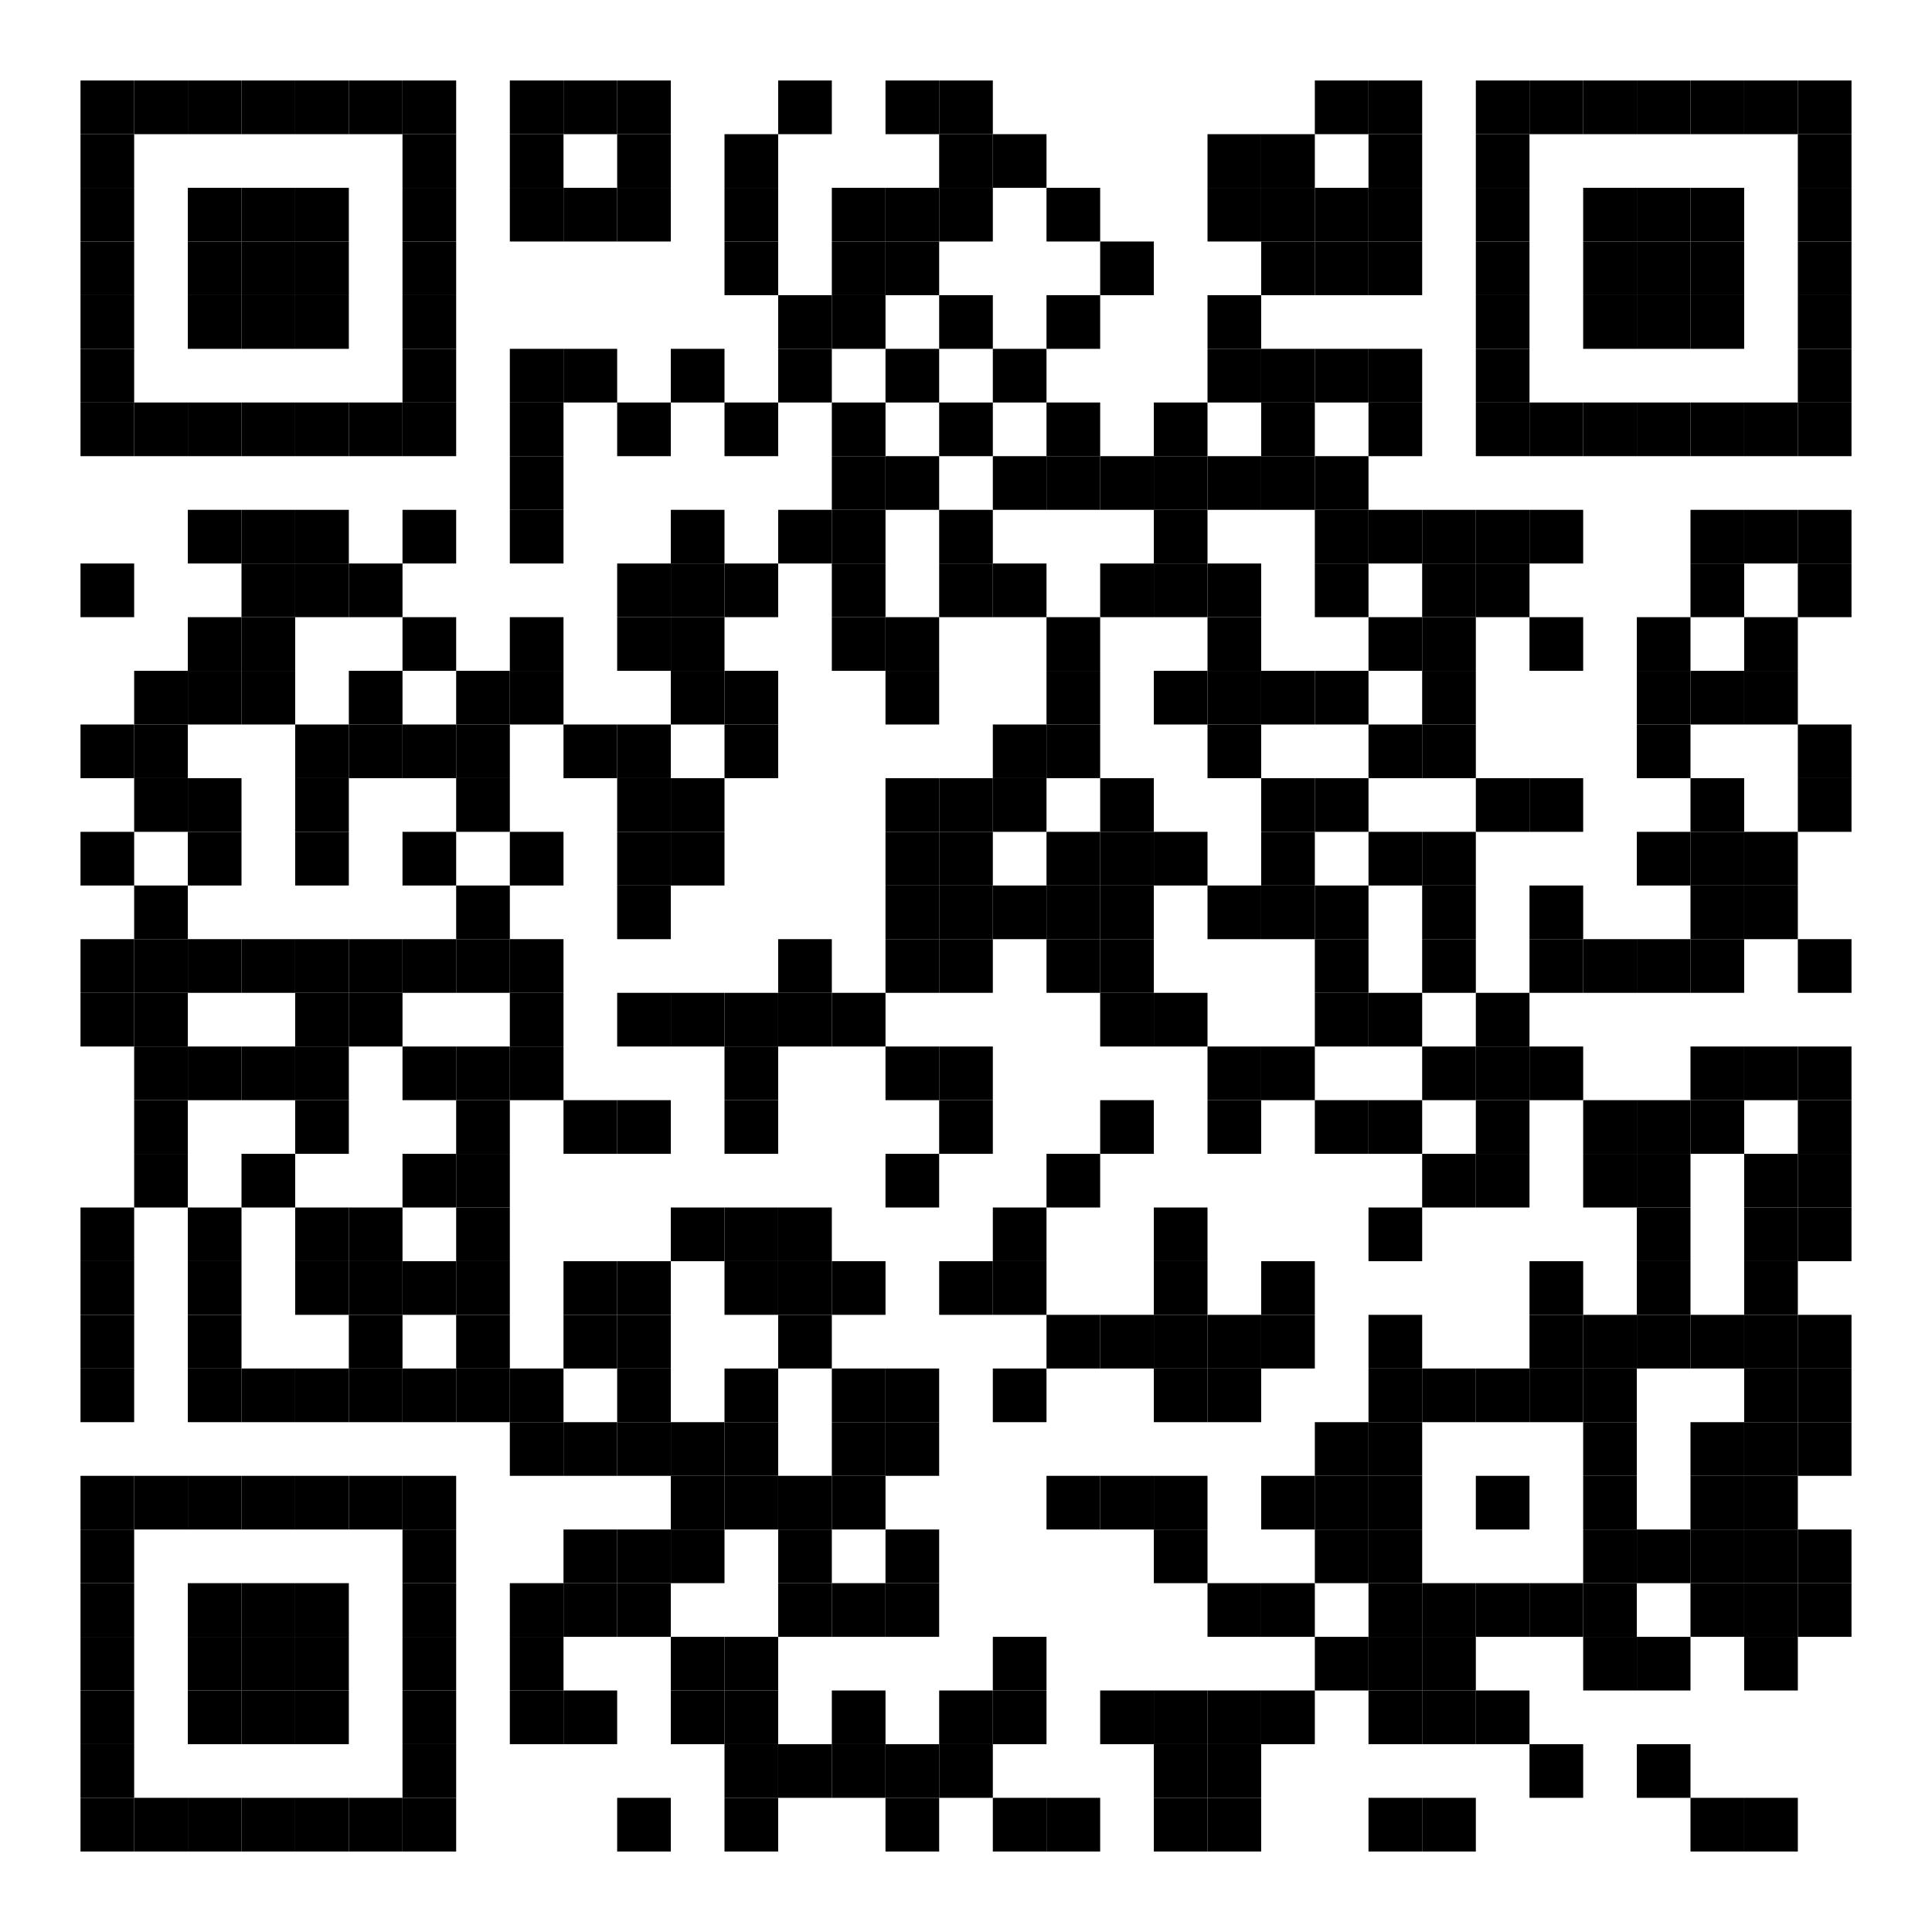 <?xml version="1.0" encoding="utf-8"?>
<!DOCTYPE svg PUBLIC "-//W3C//DTD SVG 1.0//EN" "http://www.w3.org/TR/2001/REC-SVG-20010904/DTD/svg10.dtd">
<svg xmlns="http://www.w3.org/2000/svg" xml:space="preserve" xmlns:xlink="http://www.w3.org/1999/xlink" width="360" height="360" viewBox="0 0 360 360">
<desc></desc>
<rect width="360" height="360" fill="#ffffff" cx="0" cy="0" />
<defs>
<rect id="p" width="10" height="10" />
</defs>
<g fill="#000000">
<use x="15" y="15" xlink:href="#p" />
<use x="25" y="15" xlink:href="#p" />
<use x="35" y="15" xlink:href="#p" />
<use x="45" y="15" xlink:href="#p" />
<use x="55" y="15" xlink:href="#p" />
<use x="65" y="15" xlink:href="#p" />
<use x="75" y="15" xlink:href="#p" />
<use x="95" y="15" xlink:href="#p" />
<use x="105" y="15" xlink:href="#p" />
<use x="115" y="15" xlink:href="#p" />
<use x="145" y="15" xlink:href="#p" />
<use x="165" y="15" xlink:href="#p" />
<use x="175" y="15" xlink:href="#p" />
<use x="245" y="15" xlink:href="#p" />
<use x="255" y="15" xlink:href="#p" />
<use x="275" y="15" xlink:href="#p" />
<use x="285" y="15" xlink:href="#p" />
<use x="295" y="15" xlink:href="#p" />
<use x="305" y="15" xlink:href="#p" />
<use x="315" y="15" xlink:href="#p" />
<use x="325" y="15" xlink:href="#p" />
<use x="335" y="15" xlink:href="#p" />
<use x="15" y="25" xlink:href="#p" />
<use x="75" y="25" xlink:href="#p" />
<use x="95" y="25" xlink:href="#p" />
<use x="115" y="25" xlink:href="#p" />
<use x="135" y="25" xlink:href="#p" />
<use x="175" y="25" xlink:href="#p" />
<use x="185" y="25" xlink:href="#p" />
<use x="225" y="25" xlink:href="#p" />
<use x="235" y="25" xlink:href="#p" />
<use x="255" y="25" xlink:href="#p" />
<use x="275" y="25" xlink:href="#p" />
<use x="335" y="25" xlink:href="#p" />
<use x="15" y="35" xlink:href="#p" />
<use x="35" y="35" xlink:href="#p" />
<use x="45" y="35" xlink:href="#p" />
<use x="55" y="35" xlink:href="#p" />
<use x="75" y="35" xlink:href="#p" />
<use x="95" y="35" xlink:href="#p" />
<use x="105" y="35" xlink:href="#p" />
<use x="115" y="35" xlink:href="#p" />
<use x="135" y="35" xlink:href="#p" />
<use x="155" y="35" xlink:href="#p" />
<use x="165" y="35" xlink:href="#p" />
<use x="175" y="35" xlink:href="#p" />
<use x="195" y="35" xlink:href="#p" />
<use x="225" y="35" xlink:href="#p" />
<use x="235" y="35" xlink:href="#p" />
<use x="245" y="35" xlink:href="#p" />
<use x="255" y="35" xlink:href="#p" />
<use x="275" y="35" xlink:href="#p" />
<use x="295" y="35" xlink:href="#p" />
<use x="305" y="35" xlink:href="#p" />
<use x="315" y="35" xlink:href="#p" />
<use x="335" y="35" xlink:href="#p" />
<use x="15" y="45" xlink:href="#p" />
<use x="35" y="45" xlink:href="#p" />
<use x="45" y="45" xlink:href="#p" />
<use x="55" y="45" xlink:href="#p" />
<use x="75" y="45" xlink:href="#p" />
<use x="135" y="45" xlink:href="#p" />
<use x="155" y="45" xlink:href="#p" />
<use x="165" y="45" xlink:href="#p" />
<use x="205" y="45" xlink:href="#p" />
<use x="235" y="45" xlink:href="#p" />
<use x="245" y="45" xlink:href="#p" />
<use x="255" y="45" xlink:href="#p" />
<use x="275" y="45" xlink:href="#p" />
<use x="295" y="45" xlink:href="#p" />
<use x="305" y="45" xlink:href="#p" />
<use x="315" y="45" xlink:href="#p" />
<use x="335" y="45" xlink:href="#p" />
<use x="15" y="55" xlink:href="#p" />
<use x="35" y="55" xlink:href="#p" />
<use x="45" y="55" xlink:href="#p" />
<use x="55" y="55" xlink:href="#p" />
<use x="75" y="55" xlink:href="#p" />
<use x="145" y="55" xlink:href="#p" />
<use x="155" y="55" xlink:href="#p" />
<use x="175" y="55" xlink:href="#p" />
<use x="195" y="55" xlink:href="#p" />
<use x="225" y="55" xlink:href="#p" />
<use x="275" y="55" xlink:href="#p" />
<use x="295" y="55" xlink:href="#p" />
<use x="305" y="55" xlink:href="#p" />
<use x="315" y="55" xlink:href="#p" />
<use x="335" y="55" xlink:href="#p" />
<use x="15" y="65" xlink:href="#p" />
<use x="75" y="65" xlink:href="#p" />
<use x="95" y="65" xlink:href="#p" />
<use x="105" y="65" xlink:href="#p" />
<use x="125" y="65" xlink:href="#p" />
<use x="145" y="65" xlink:href="#p" />
<use x="165" y="65" xlink:href="#p" />
<use x="185" y="65" xlink:href="#p" />
<use x="225" y="65" xlink:href="#p" />
<use x="235" y="65" xlink:href="#p" />
<use x="245" y="65" xlink:href="#p" />
<use x="255" y="65" xlink:href="#p" />
<use x="275" y="65" xlink:href="#p" />
<use x="335" y="65" xlink:href="#p" />
<use x="15" y="75" xlink:href="#p" />
<use x="25" y="75" xlink:href="#p" />
<use x="35" y="75" xlink:href="#p" />
<use x="45" y="75" xlink:href="#p" />
<use x="55" y="75" xlink:href="#p" />
<use x="65" y="75" xlink:href="#p" />
<use x="75" y="75" xlink:href="#p" />
<use x="95" y="75" xlink:href="#p" />
<use x="115" y="75" xlink:href="#p" />
<use x="135" y="75" xlink:href="#p" />
<use x="155" y="75" xlink:href="#p" />
<use x="175" y="75" xlink:href="#p" />
<use x="195" y="75" xlink:href="#p" />
<use x="215" y="75" xlink:href="#p" />
<use x="235" y="75" xlink:href="#p" />
<use x="255" y="75" xlink:href="#p" />
<use x="275" y="75" xlink:href="#p" />
<use x="285" y="75" xlink:href="#p" />
<use x="295" y="75" xlink:href="#p" />
<use x="305" y="75" xlink:href="#p" />
<use x="315" y="75" xlink:href="#p" />
<use x="325" y="75" xlink:href="#p" />
<use x="335" y="75" xlink:href="#p" />
<use x="95" y="85" xlink:href="#p" />
<use x="155" y="85" xlink:href="#p" />
<use x="165" y="85" xlink:href="#p" />
<use x="185" y="85" xlink:href="#p" />
<use x="195" y="85" xlink:href="#p" />
<use x="205" y="85" xlink:href="#p" />
<use x="215" y="85" xlink:href="#p" />
<use x="225" y="85" xlink:href="#p" />
<use x="235" y="85" xlink:href="#p" />
<use x="245" y="85" xlink:href="#p" />
<use x="35" y="95" xlink:href="#p" />
<use x="45" y="95" xlink:href="#p" />
<use x="55" y="95" xlink:href="#p" />
<use x="75" y="95" xlink:href="#p" />
<use x="95" y="95" xlink:href="#p" />
<use x="125" y="95" xlink:href="#p" />
<use x="145" y="95" xlink:href="#p" />
<use x="155" y="95" xlink:href="#p" />
<use x="175" y="95" xlink:href="#p" />
<use x="215" y="95" xlink:href="#p" />
<use x="245" y="95" xlink:href="#p" />
<use x="255" y="95" xlink:href="#p" />
<use x="265" y="95" xlink:href="#p" />
<use x="275" y="95" xlink:href="#p" />
<use x="285" y="95" xlink:href="#p" />
<use x="315" y="95" xlink:href="#p" />
<use x="325" y="95" xlink:href="#p" />
<use x="335" y="95" xlink:href="#p" />
<use x="15" y="105" xlink:href="#p" />
<use x="45" y="105" xlink:href="#p" />
<use x="55" y="105" xlink:href="#p" />
<use x="65" y="105" xlink:href="#p" />
<use x="115" y="105" xlink:href="#p" />
<use x="125" y="105" xlink:href="#p" />
<use x="135" y="105" xlink:href="#p" />
<use x="155" y="105" xlink:href="#p" />
<use x="175" y="105" xlink:href="#p" />
<use x="185" y="105" xlink:href="#p" />
<use x="205" y="105" xlink:href="#p" />
<use x="215" y="105" xlink:href="#p" />
<use x="225" y="105" xlink:href="#p" />
<use x="245" y="105" xlink:href="#p" />
<use x="265" y="105" xlink:href="#p" />
<use x="275" y="105" xlink:href="#p" />
<use x="315" y="105" xlink:href="#p" />
<use x="335" y="105" xlink:href="#p" />
<use x="35" y="115" xlink:href="#p" />
<use x="45" y="115" xlink:href="#p" />
<use x="75" y="115" xlink:href="#p" />
<use x="95" y="115" xlink:href="#p" />
<use x="115" y="115" xlink:href="#p" />
<use x="125" y="115" xlink:href="#p" />
<use x="155" y="115" xlink:href="#p" />
<use x="165" y="115" xlink:href="#p" />
<use x="195" y="115" xlink:href="#p" />
<use x="225" y="115" xlink:href="#p" />
<use x="255" y="115" xlink:href="#p" />
<use x="265" y="115" xlink:href="#p" />
<use x="285" y="115" xlink:href="#p" />
<use x="305" y="115" xlink:href="#p" />
<use x="325" y="115" xlink:href="#p" />
<use x="25" y="125" xlink:href="#p" />
<use x="35" y="125" xlink:href="#p" />
<use x="45" y="125" xlink:href="#p" />
<use x="65" y="125" xlink:href="#p" />
<use x="85" y="125" xlink:href="#p" />
<use x="95" y="125" xlink:href="#p" />
<use x="125" y="125" xlink:href="#p" />
<use x="135" y="125" xlink:href="#p" />
<use x="165" y="125" xlink:href="#p" />
<use x="195" y="125" xlink:href="#p" />
<use x="215" y="125" xlink:href="#p" />
<use x="225" y="125" xlink:href="#p" />
<use x="235" y="125" xlink:href="#p" />
<use x="245" y="125" xlink:href="#p" />
<use x="265" y="125" xlink:href="#p" />
<use x="305" y="125" xlink:href="#p" />
<use x="315" y="125" xlink:href="#p" />
<use x="325" y="125" xlink:href="#p" />
<use x="15" y="135" xlink:href="#p" />
<use x="25" y="135" xlink:href="#p" />
<use x="55" y="135" xlink:href="#p" />
<use x="65" y="135" xlink:href="#p" />
<use x="75" y="135" xlink:href="#p" />
<use x="85" y="135" xlink:href="#p" />
<use x="105" y="135" xlink:href="#p" />
<use x="115" y="135" xlink:href="#p" />
<use x="135" y="135" xlink:href="#p" />
<use x="185" y="135" xlink:href="#p" />
<use x="195" y="135" xlink:href="#p" />
<use x="225" y="135" xlink:href="#p" />
<use x="255" y="135" xlink:href="#p" />
<use x="265" y="135" xlink:href="#p" />
<use x="305" y="135" xlink:href="#p" />
<use x="335" y="135" xlink:href="#p" />
<use x="25" y="145" xlink:href="#p" />
<use x="35" y="145" xlink:href="#p" />
<use x="55" y="145" xlink:href="#p" />
<use x="85" y="145" xlink:href="#p" />
<use x="115" y="145" xlink:href="#p" />
<use x="125" y="145" xlink:href="#p" />
<use x="165" y="145" xlink:href="#p" />
<use x="175" y="145" xlink:href="#p" />
<use x="185" y="145" xlink:href="#p" />
<use x="205" y="145" xlink:href="#p" />
<use x="235" y="145" xlink:href="#p" />
<use x="245" y="145" xlink:href="#p" />
<use x="275" y="145" xlink:href="#p" />
<use x="285" y="145" xlink:href="#p" />
<use x="315" y="145" xlink:href="#p" />
<use x="335" y="145" xlink:href="#p" />
<use x="15" y="155" xlink:href="#p" />
<use x="35" y="155" xlink:href="#p" />
<use x="55" y="155" xlink:href="#p" />
<use x="75" y="155" xlink:href="#p" />
<use x="95" y="155" xlink:href="#p" />
<use x="115" y="155" xlink:href="#p" />
<use x="125" y="155" xlink:href="#p" />
<use x="165" y="155" xlink:href="#p" />
<use x="175" y="155" xlink:href="#p" />
<use x="195" y="155" xlink:href="#p" />
<use x="205" y="155" xlink:href="#p" />
<use x="215" y="155" xlink:href="#p" />
<use x="235" y="155" xlink:href="#p" />
<use x="255" y="155" xlink:href="#p" />
<use x="265" y="155" xlink:href="#p" />
<use x="305" y="155" xlink:href="#p" />
<use x="315" y="155" xlink:href="#p" />
<use x="325" y="155" xlink:href="#p" />
<use x="25" y="165" xlink:href="#p" />
<use x="85" y="165" xlink:href="#p" />
<use x="115" y="165" xlink:href="#p" />
<use x="165" y="165" xlink:href="#p" />
<use x="175" y="165" xlink:href="#p" />
<use x="185" y="165" xlink:href="#p" />
<use x="195" y="165" xlink:href="#p" />
<use x="205" y="165" xlink:href="#p" />
<use x="225" y="165" xlink:href="#p" />
<use x="235" y="165" xlink:href="#p" />
<use x="245" y="165" xlink:href="#p" />
<use x="265" y="165" xlink:href="#p" />
<use x="285" y="165" xlink:href="#p" />
<use x="315" y="165" xlink:href="#p" />
<use x="325" y="165" xlink:href="#p" />
<use x="15" y="175" xlink:href="#p" />
<use x="25" y="175" xlink:href="#p" />
<use x="35" y="175" xlink:href="#p" />
<use x="45" y="175" xlink:href="#p" />
<use x="55" y="175" xlink:href="#p" />
<use x="65" y="175" xlink:href="#p" />
<use x="75" y="175" xlink:href="#p" />
<use x="85" y="175" xlink:href="#p" />
<use x="95" y="175" xlink:href="#p" />
<use x="145" y="175" xlink:href="#p" />
<use x="165" y="175" xlink:href="#p" />
<use x="175" y="175" xlink:href="#p" />
<use x="195" y="175" xlink:href="#p" />
<use x="205" y="175" xlink:href="#p" />
<use x="245" y="175" xlink:href="#p" />
<use x="265" y="175" xlink:href="#p" />
<use x="285" y="175" xlink:href="#p" />
<use x="295" y="175" xlink:href="#p" />
<use x="305" y="175" xlink:href="#p" />
<use x="315" y="175" xlink:href="#p" />
<use x="335" y="175" xlink:href="#p" />
<use x="15" y="185" xlink:href="#p" />
<use x="25" y="185" xlink:href="#p" />
<use x="55" y="185" xlink:href="#p" />
<use x="65" y="185" xlink:href="#p" />
<use x="95" y="185" xlink:href="#p" />
<use x="115" y="185" xlink:href="#p" />
<use x="125" y="185" xlink:href="#p" />
<use x="135" y="185" xlink:href="#p" />
<use x="145" y="185" xlink:href="#p" />
<use x="155" y="185" xlink:href="#p" />
<use x="205" y="185" xlink:href="#p" />
<use x="215" y="185" xlink:href="#p" />
<use x="245" y="185" xlink:href="#p" />
<use x="255" y="185" xlink:href="#p" />
<use x="275" y="185" xlink:href="#p" />
<use x="25" y="195" xlink:href="#p" />
<use x="35" y="195" xlink:href="#p" />
<use x="45" y="195" xlink:href="#p" />
<use x="55" y="195" xlink:href="#p" />
<use x="75" y="195" xlink:href="#p" />
<use x="85" y="195" xlink:href="#p" />
<use x="95" y="195" xlink:href="#p" />
<use x="135" y="195" xlink:href="#p" />
<use x="165" y="195" xlink:href="#p" />
<use x="175" y="195" xlink:href="#p" />
<use x="225" y="195" xlink:href="#p" />
<use x="235" y="195" xlink:href="#p" />
<use x="265" y="195" xlink:href="#p" />
<use x="275" y="195" xlink:href="#p" />
<use x="285" y="195" xlink:href="#p" />
<use x="315" y="195" xlink:href="#p" />
<use x="325" y="195" xlink:href="#p" />
<use x="335" y="195" xlink:href="#p" />
<use x="25" y="205" xlink:href="#p" />
<use x="55" y="205" xlink:href="#p" />
<use x="85" y="205" xlink:href="#p" />
<use x="105" y="205" xlink:href="#p" />
<use x="115" y="205" xlink:href="#p" />
<use x="135" y="205" xlink:href="#p" />
<use x="175" y="205" xlink:href="#p" />
<use x="205" y="205" xlink:href="#p" />
<use x="225" y="205" xlink:href="#p" />
<use x="245" y="205" xlink:href="#p" />
<use x="255" y="205" xlink:href="#p" />
<use x="275" y="205" xlink:href="#p" />
<use x="295" y="205" xlink:href="#p" />
<use x="305" y="205" xlink:href="#p" />
<use x="315" y="205" xlink:href="#p" />
<use x="335" y="205" xlink:href="#p" />
<use x="25" y="215" xlink:href="#p" />
<use x="45" y="215" xlink:href="#p" />
<use x="75" y="215" xlink:href="#p" />
<use x="85" y="215" xlink:href="#p" />
<use x="165" y="215" xlink:href="#p" />
<use x="195" y="215" xlink:href="#p" />
<use x="265" y="215" xlink:href="#p" />
<use x="275" y="215" xlink:href="#p" />
<use x="295" y="215" xlink:href="#p" />
<use x="305" y="215" xlink:href="#p" />
<use x="325" y="215" xlink:href="#p" />
<use x="335" y="215" xlink:href="#p" />
<use x="15" y="225" xlink:href="#p" />
<use x="35" y="225" xlink:href="#p" />
<use x="55" y="225" xlink:href="#p" />
<use x="65" y="225" xlink:href="#p" />
<use x="85" y="225" xlink:href="#p" />
<use x="125" y="225" xlink:href="#p" />
<use x="135" y="225" xlink:href="#p" />
<use x="145" y="225" xlink:href="#p" />
<use x="185" y="225" xlink:href="#p" />
<use x="215" y="225" xlink:href="#p" />
<use x="255" y="225" xlink:href="#p" />
<use x="305" y="225" xlink:href="#p" />
<use x="325" y="225" xlink:href="#p" />
<use x="335" y="225" xlink:href="#p" />
<use x="15" y="235" xlink:href="#p" />
<use x="35" y="235" xlink:href="#p" />
<use x="55" y="235" xlink:href="#p" />
<use x="65" y="235" xlink:href="#p" />
<use x="75" y="235" xlink:href="#p" />
<use x="85" y="235" xlink:href="#p" />
<use x="105" y="235" xlink:href="#p" />
<use x="115" y="235" xlink:href="#p" />
<use x="135" y="235" xlink:href="#p" />
<use x="145" y="235" xlink:href="#p" />
<use x="155" y="235" xlink:href="#p" />
<use x="175" y="235" xlink:href="#p" />
<use x="185" y="235" xlink:href="#p" />
<use x="215" y="235" xlink:href="#p" />
<use x="235" y="235" xlink:href="#p" />
<use x="285" y="235" xlink:href="#p" />
<use x="305" y="235" xlink:href="#p" />
<use x="325" y="235" xlink:href="#p" />
<use x="15" y="245" xlink:href="#p" />
<use x="35" y="245" xlink:href="#p" />
<use x="65" y="245" xlink:href="#p" />
<use x="85" y="245" xlink:href="#p" />
<use x="105" y="245" xlink:href="#p" />
<use x="115" y="245" xlink:href="#p" />
<use x="145" y="245" xlink:href="#p" />
<use x="195" y="245" xlink:href="#p" />
<use x="205" y="245" xlink:href="#p" />
<use x="215" y="245" xlink:href="#p" />
<use x="225" y="245" xlink:href="#p" />
<use x="235" y="245" xlink:href="#p" />
<use x="255" y="245" xlink:href="#p" />
<use x="285" y="245" xlink:href="#p" />
<use x="295" y="245" xlink:href="#p" />
<use x="305" y="245" xlink:href="#p" />
<use x="315" y="245" xlink:href="#p" />
<use x="325" y="245" xlink:href="#p" />
<use x="335" y="245" xlink:href="#p" />
<use x="15" y="255" xlink:href="#p" />
<use x="35" y="255" xlink:href="#p" />
<use x="45" y="255" xlink:href="#p" />
<use x="55" y="255" xlink:href="#p" />
<use x="65" y="255" xlink:href="#p" />
<use x="75" y="255" xlink:href="#p" />
<use x="85" y="255" xlink:href="#p" />
<use x="95" y="255" xlink:href="#p" />
<use x="115" y="255" xlink:href="#p" />
<use x="135" y="255" xlink:href="#p" />
<use x="155" y="255" xlink:href="#p" />
<use x="165" y="255" xlink:href="#p" />
<use x="185" y="255" xlink:href="#p" />
<use x="215" y="255" xlink:href="#p" />
<use x="225" y="255" xlink:href="#p" />
<use x="255" y="255" xlink:href="#p" />
<use x="265" y="255" xlink:href="#p" />
<use x="275" y="255" xlink:href="#p" />
<use x="285" y="255" xlink:href="#p" />
<use x="295" y="255" xlink:href="#p" />
<use x="325" y="255" xlink:href="#p" />
<use x="335" y="255" xlink:href="#p" />
<use x="95" y="265" xlink:href="#p" />
<use x="105" y="265" xlink:href="#p" />
<use x="115" y="265" xlink:href="#p" />
<use x="125" y="265" xlink:href="#p" />
<use x="135" y="265" xlink:href="#p" />
<use x="155" y="265" xlink:href="#p" />
<use x="165" y="265" xlink:href="#p" />
<use x="245" y="265" xlink:href="#p" />
<use x="255" y="265" xlink:href="#p" />
<use x="295" y="265" xlink:href="#p" />
<use x="315" y="265" xlink:href="#p" />
<use x="325" y="265" xlink:href="#p" />
<use x="335" y="265" xlink:href="#p" />
<use x="15" y="275" xlink:href="#p" />
<use x="25" y="275" xlink:href="#p" />
<use x="35" y="275" xlink:href="#p" />
<use x="45" y="275" xlink:href="#p" />
<use x="55" y="275" xlink:href="#p" />
<use x="65" y="275" xlink:href="#p" />
<use x="75" y="275" xlink:href="#p" />
<use x="125" y="275" xlink:href="#p" />
<use x="135" y="275" xlink:href="#p" />
<use x="145" y="275" xlink:href="#p" />
<use x="155" y="275" xlink:href="#p" />
<use x="195" y="275" xlink:href="#p" />
<use x="205" y="275" xlink:href="#p" />
<use x="215" y="275" xlink:href="#p" />
<use x="235" y="275" xlink:href="#p" />
<use x="245" y="275" xlink:href="#p" />
<use x="255" y="275" xlink:href="#p" />
<use x="275" y="275" xlink:href="#p" />
<use x="295" y="275" xlink:href="#p" />
<use x="315" y="275" xlink:href="#p" />
<use x="325" y="275" xlink:href="#p" />
<use x="15" y="285" xlink:href="#p" />
<use x="75" y="285" xlink:href="#p" />
<use x="105" y="285" xlink:href="#p" />
<use x="115" y="285" xlink:href="#p" />
<use x="125" y="285" xlink:href="#p" />
<use x="145" y="285" xlink:href="#p" />
<use x="165" y="285" xlink:href="#p" />
<use x="215" y="285" xlink:href="#p" />
<use x="245" y="285" xlink:href="#p" />
<use x="255" y="285" xlink:href="#p" />
<use x="295" y="285" xlink:href="#p" />
<use x="305" y="285" xlink:href="#p" />
<use x="315" y="285" xlink:href="#p" />
<use x="325" y="285" xlink:href="#p" />
<use x="335" y="285" xlink:href="#p" />
<use x="15" y="295" xlink:href="#p" />
<use x="35" y="295" xlink:href="#p" />
<use x="45" y="295" xlink:href="#p" />
<use x="55" y="295" xlink:href="#p" />
<use x="75" y="295" xlink:href="#p" />
<use x="95" y="295" xlink:href="#p" />
<use x="105" y="295" xlink:href="#p" />
<use x="115" y="295" xlink:href="#p" />
<use x="145" y="295" xlink:href="#p" />
<use x="155" y="295" xlink:href="#p" />
<use x="165" y="295" xlink:href="#p" />
<use x="225" y="295" xlink:href="#p" />
<use x="235" y="295" xlink:href="#p" />
<use x="255" y="295" xlink:href="#p" />
<use x="265" y="295" xlink:href="#p" />
<use x="275" y="295" xlink:href="#p" />
<use x="285" y="295" xlink:href="#p" />
<use x="295" y="295" xlink:href="#p" />
<use x="315" y="295" xlink:href="#p" />
<use x="325" y="295" xlink:href="#p" />
<use x="335" y="295" xlink:href="#p" />
<use x="15" y="305" xlink:href="#p" />
<use x="35" y="305" xlink:href="#p" />
<use x="45" y="305" xlink:href="#p" />
<use x="55" y="305" xlink:href="#p" />
<use x="75" y="305" xlink:href="#p" />
<use x="95" y="305" xlink:href="#p" />
<use x="125" y="305" xlink:href="#p" />
<use x="135" y="305" xlink:href="#p" />
<use x="185" y="305" xlink:href="#p" />
<use x="245" y="305" xlink:href="#p" />
<use x="255" y="305" xlink:href="#p" />
<use x="265" y="305" xlink:href="#p" />
<use x="295" y="305" xlink:href="#p" />
<use x="305" y="305" xlink:href="#p" />
<use x="325" y="305" xlink:href="#p" />
<use x="15" y="315" xlink:href="#p" />
<use x="35" y="315" xlink:href="#p" />
<use x="45" y="315" xlink:href="#p" />
<use x="55" y="315" xlink:href="#p" />
<use x="75" y="315" xlink:href="#p" />
<use x="95" y="315" xlink:href="#p" />
<use x="105" y="315" xlink:href="#p" />
<use x="125" y="315" xlink:href="#p" />
<use x="135" y="315" xlink:href="#p" />
<use x="155" y="315" xlink:href="#p" />
<use x="175" y="315" xlink:href="#p" />
<use x="185" y="315" xlink:href="#p" />
<use x="205" y="315" xlink:href="#p" />
<use x="215" y="315" xlink:href="#p" />
<use x="225" y="315" xlink:href="#p" />
<use x="235" y="315" xlink:href="#p" />
<use x="255" y="315" xlink:href="#p" />
<use x="265" y="315" xlink:href="#p" />
<use x="275" y="315" xlink:href="#p" />
<use x="15" y="325" xlink:href="#p" />
<use x="75" y="325" xlink:href="#p" />
<use x="135" y="325" xlink:href="#p" />
<use x="145" y="325" xlink:href="#p" />
<use x="155" y="325" xlink:href="#p" />
<use x="165" y="325" xlink:href="#p" />
<use x="175" y="325" xlink:href="#p" />
<use x="215" y="325" xlink:href="#p" />
<use x="225" y="325" xlink:href="#p" />
<use x="285" y="325" xlink:href="#p" />
<use x="305" y="325" xlink:href="#p" />
<use x="15" y="335" xlink:href="#p" />
<use x="25" y="335" xlink:href="#p" />
<use x="35" y="335" xlink:href="#p" />
<use x="45" y="335" xlink:href="#p" />
<use x="55" y="335" xlink:href="#p" />
<use x="65" y="335" xlink:href="#p" />
<use x="75" y="335" xlink:href="#p" />
<use x="115" y="335" xlink:href="#p" />
<use x="135" y="335" xlink:href="#p" />
<use x="165" y="335" xlink:href="#p" />
<use x="185" y="335" xlink:href="#p" />
<use x="195" y="335" xlink:href="#p" />
<use x="215" y="335" xlink:href="#p" />
<use x="225" y="335" xlink:href="#p" />
<use x="255" y="335" xlink:href="#p" />
<use x="265" y="335" xlink:href="#p" />
<use x="315" y="335" xlink:href="#p" />
<use x="325" y="335" xlink:href="#p" />
</g>
</svg>
